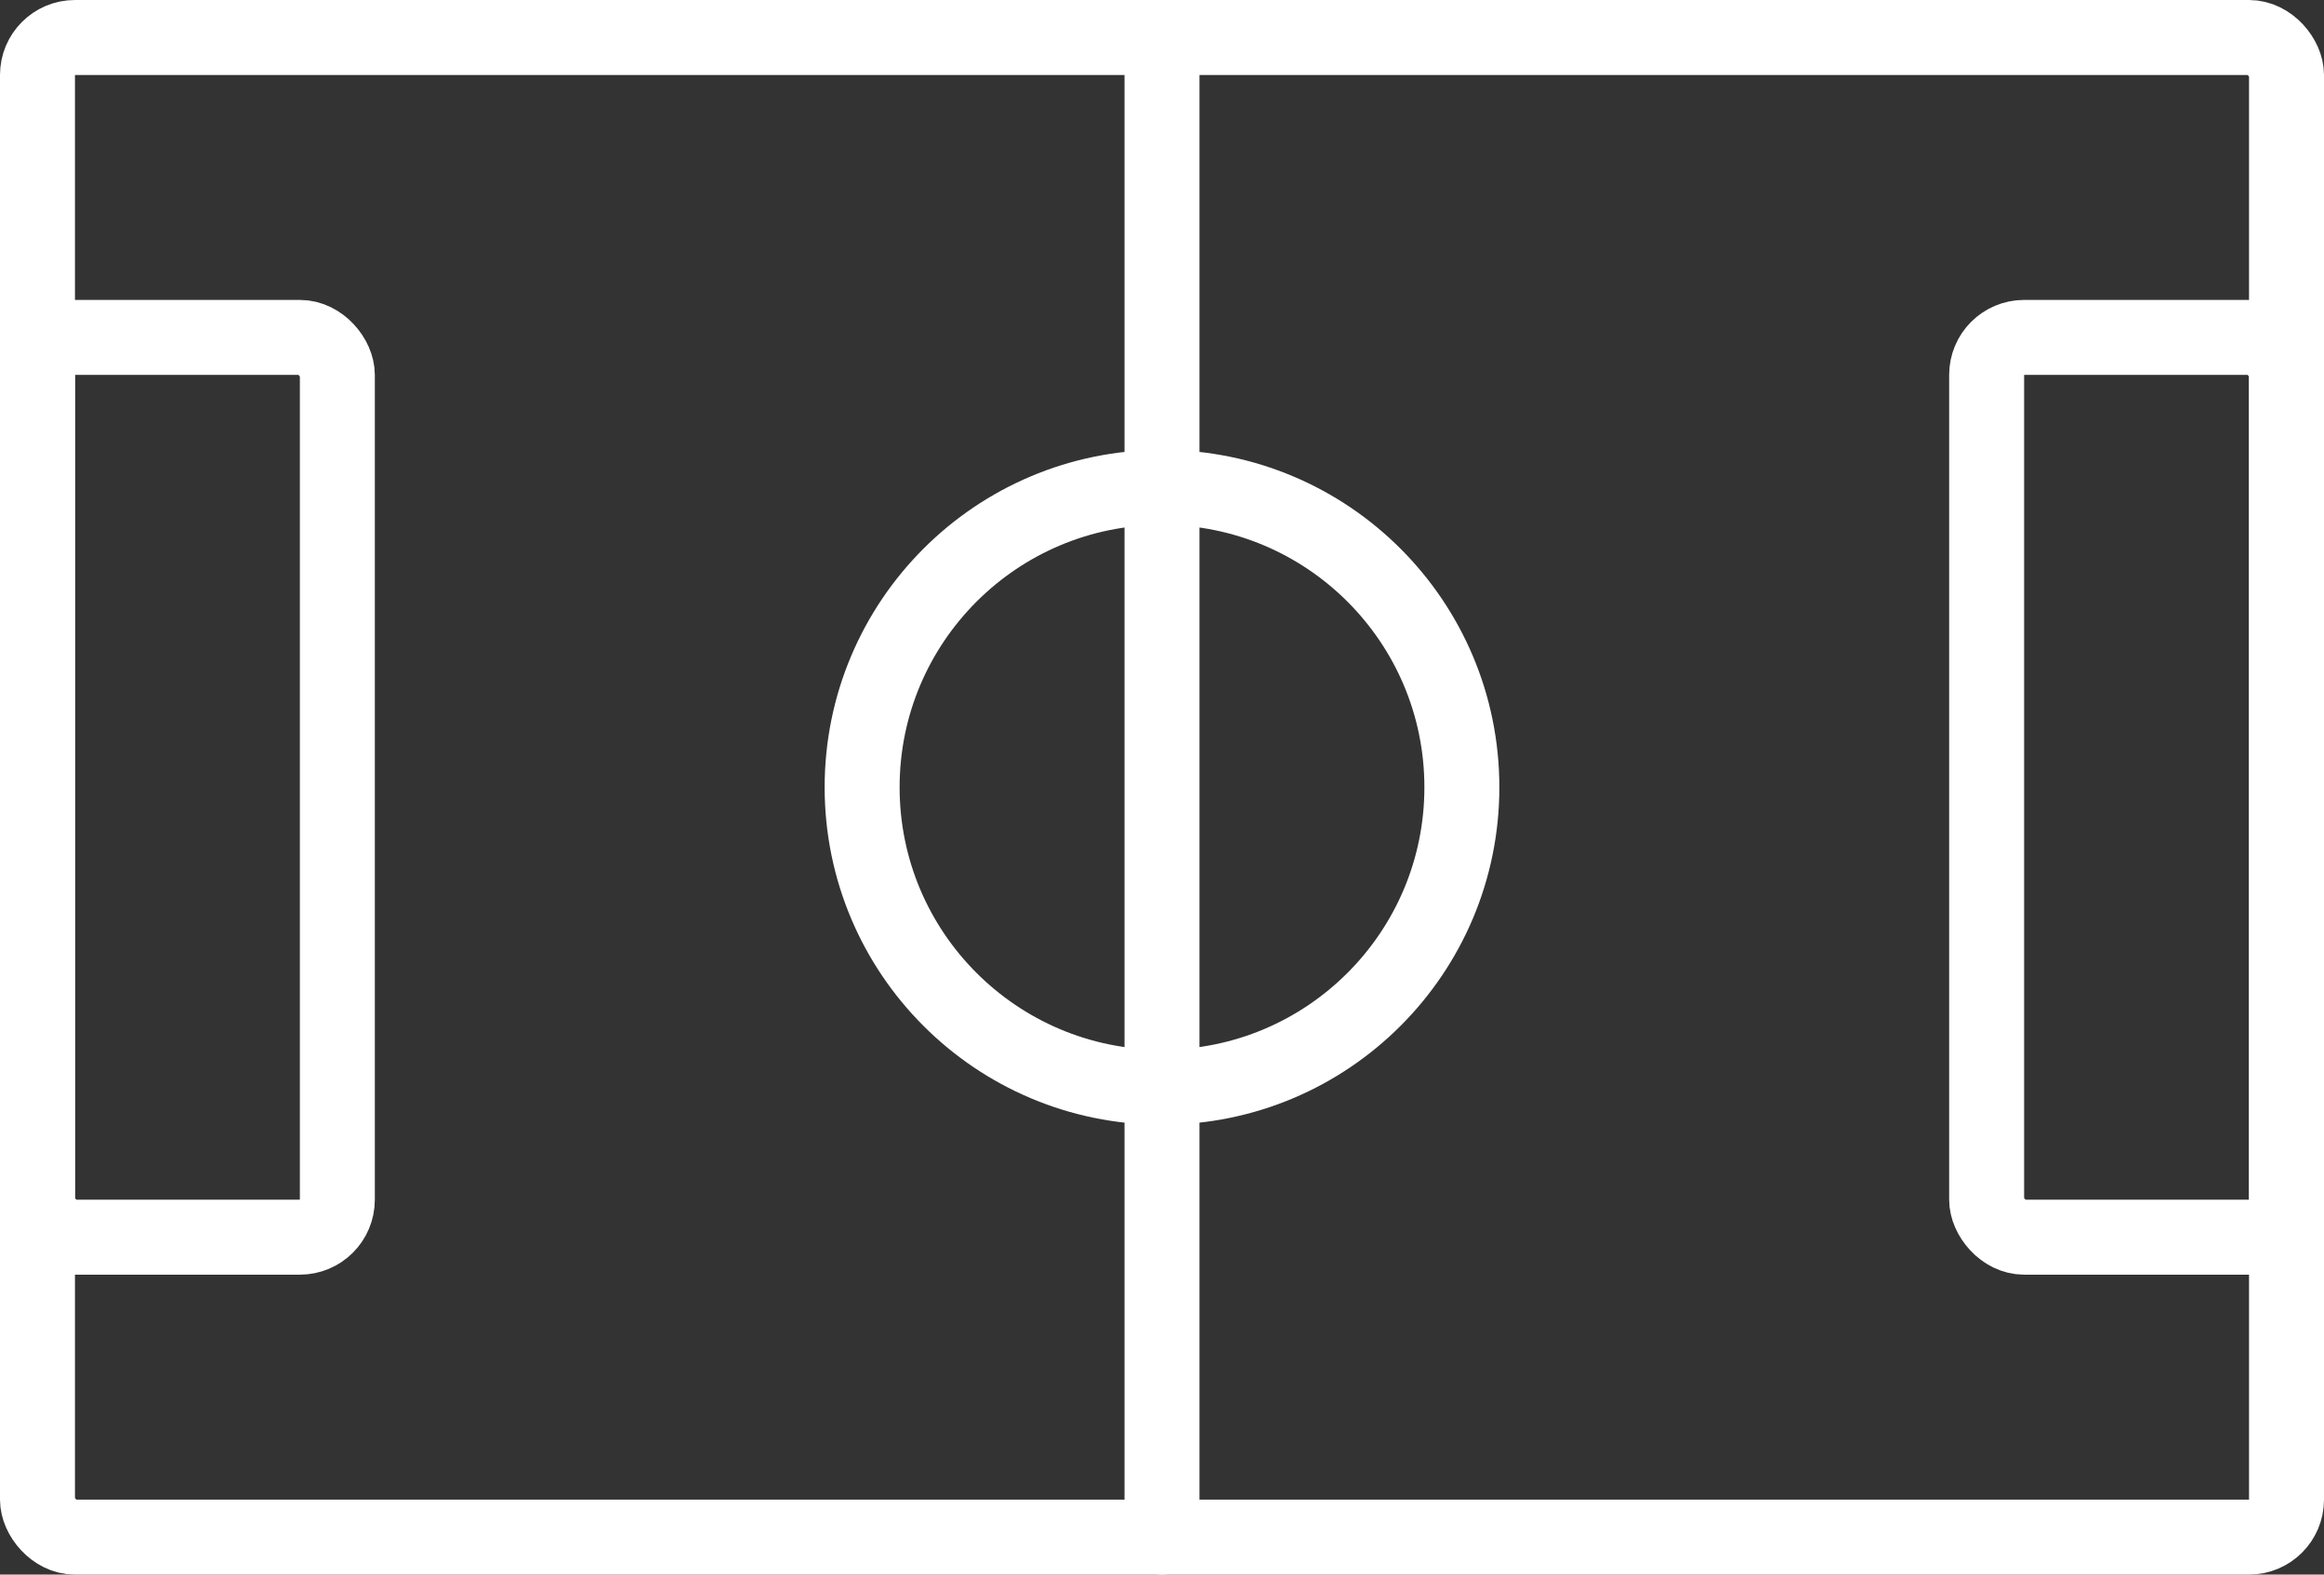 <svg width="31" height="21" viewBox="0 0 31 21" fill="none" xmlns="http://www.w3.org/2000/svg">
<rect x="0" y="0" width="31" height="21" fill="#333333" stroke="none"/>
<rect x="0.5" y="0.5" width="30" height="20" rx="0.5" stroke="white"/>
<rect x="15.25" y="0.25" width="0.5" height="20.5" rx="0.25" stroke="white" stroke-width="0.5"/>
<rect x="0.5" y="4.5" width="4" height="12" rx="0.5" stroke="white"/>
<rect x="26.5" y="4.5" width="4" height="12" rx="0.5" stroke="white"/>
<circle cx="15.5" cy="10.5" r="4" stroke="white"/>
</svg>
